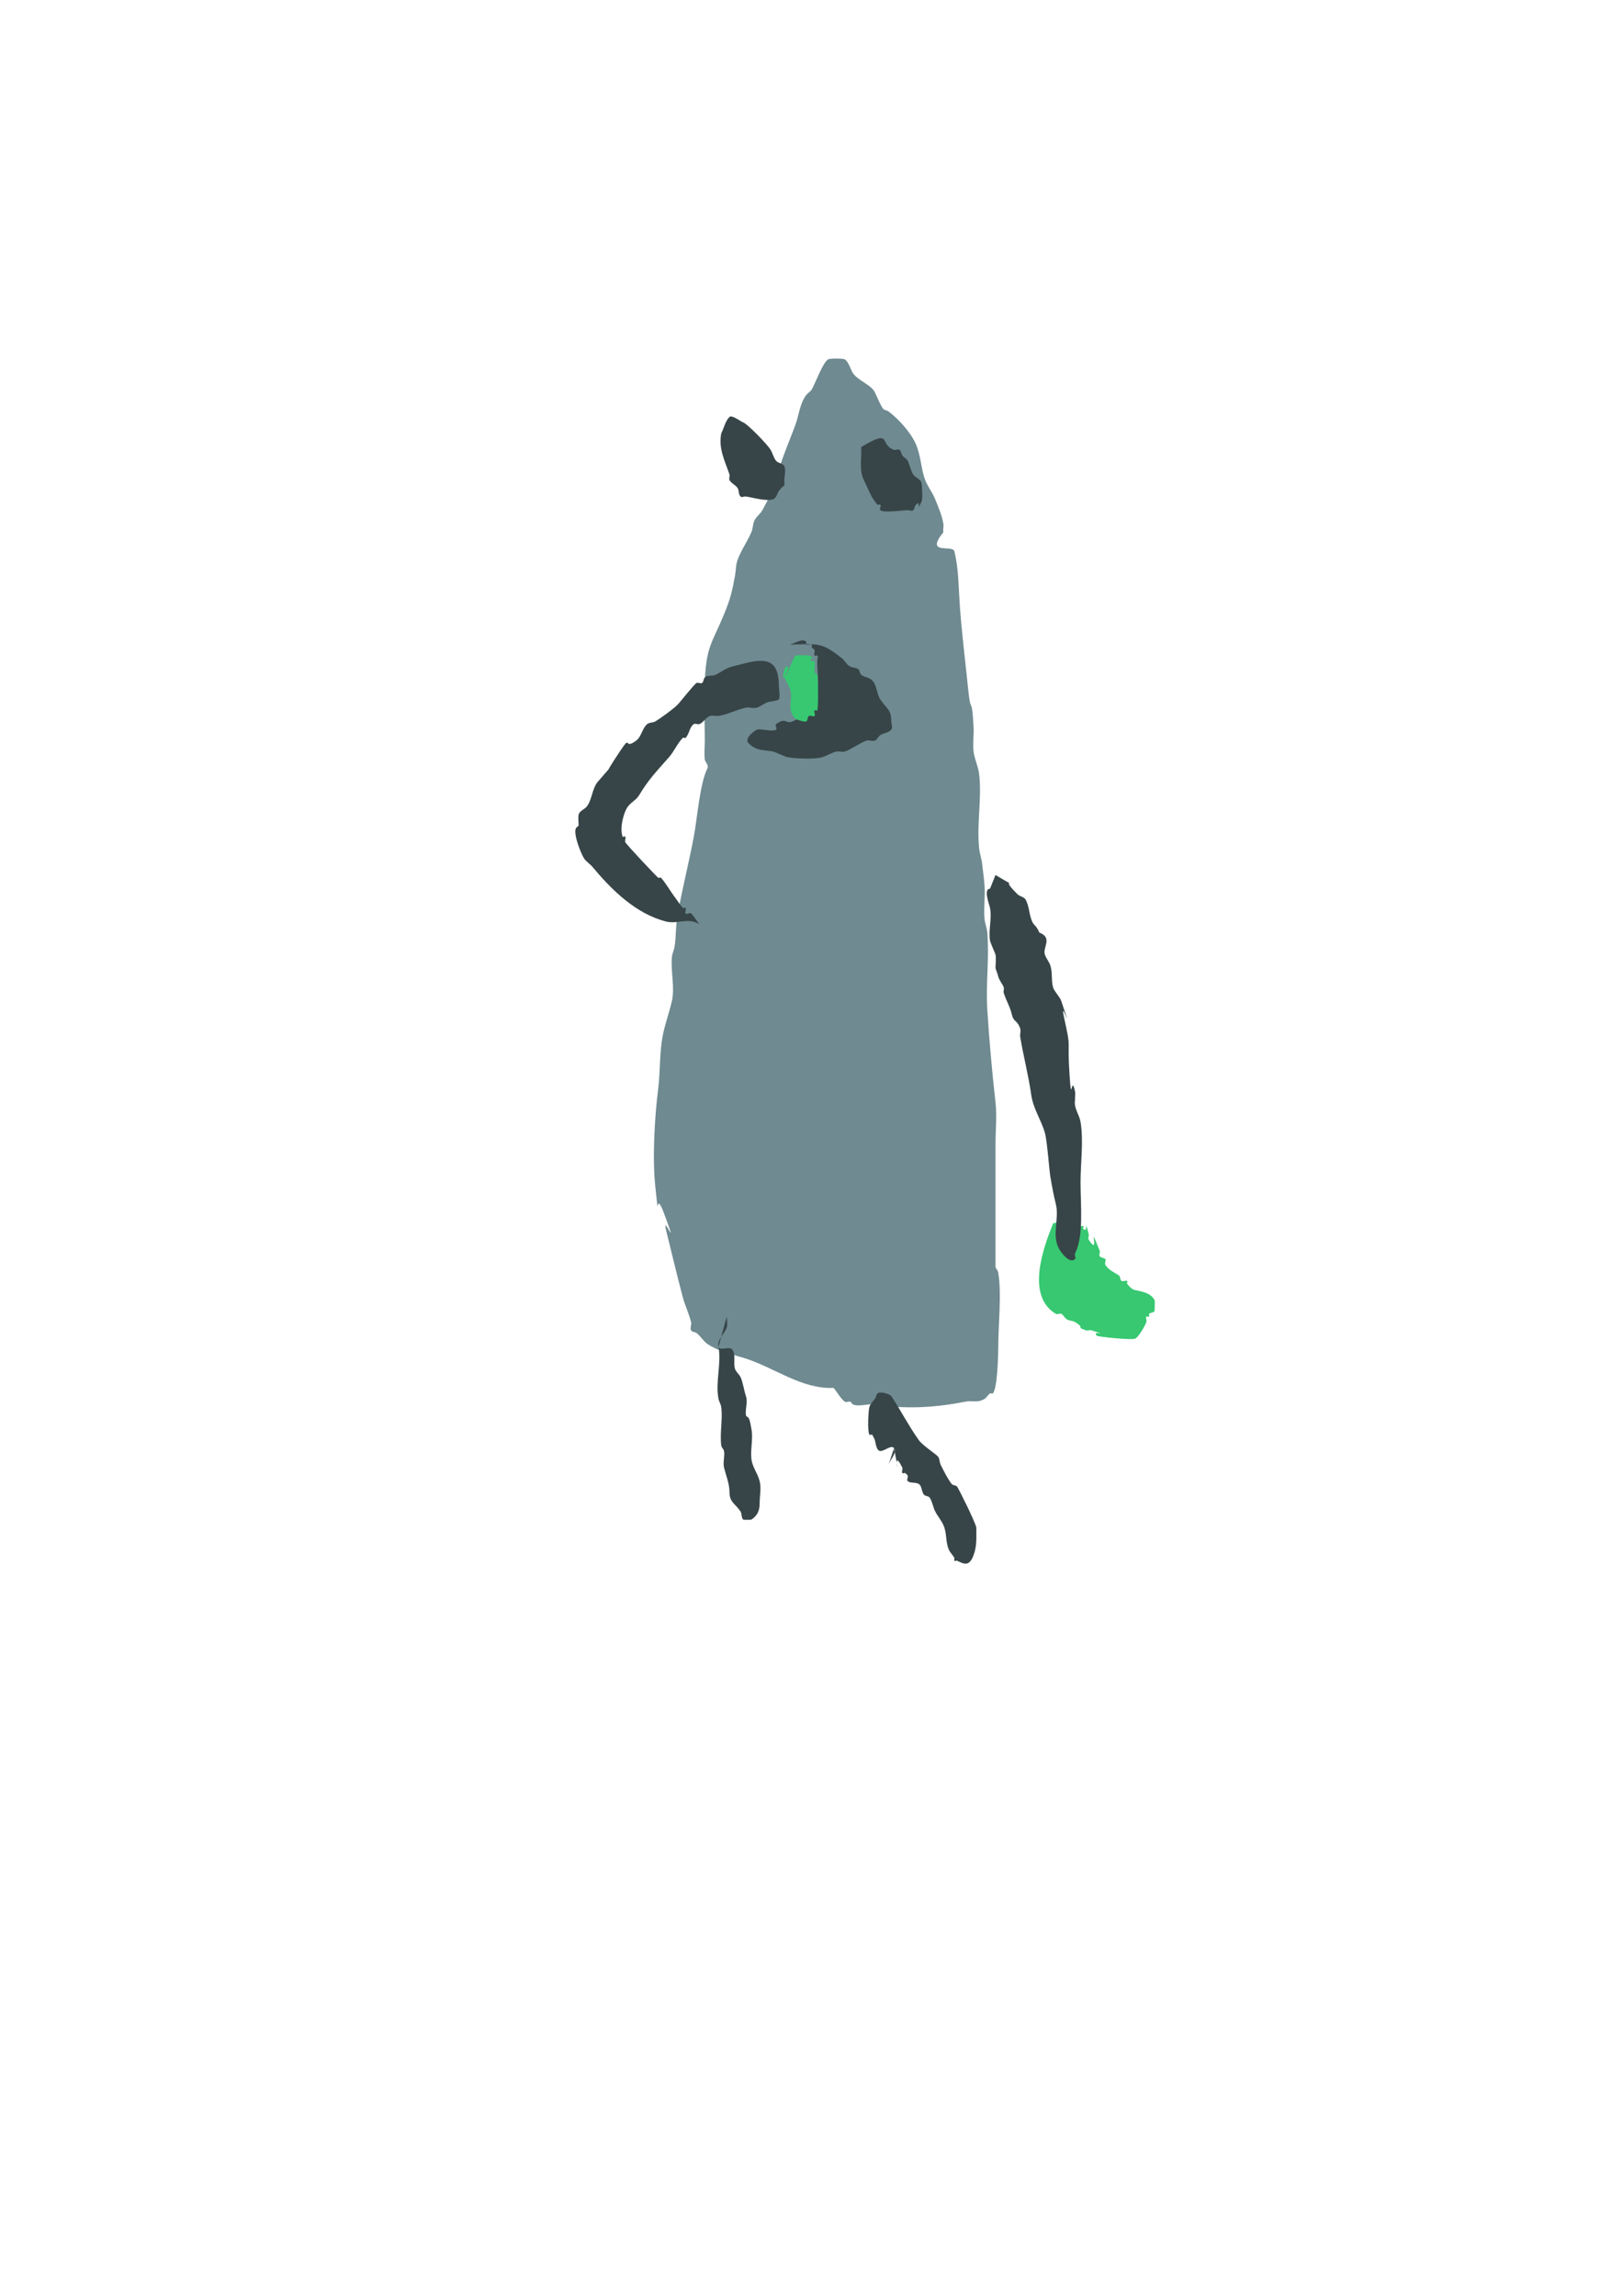 <?xml version="1.0" encoding="UTF-8" standalone="no"?>
<!-- Created with Inkscape (http://www.inkscape.org/) -->

<svg
   width="210mm"
   height="297mm"
   viewBox="0 0 210 297"
   version="1.1"
   id="svg1"
   sodipodi:docname="alien.eating.food.svg"
   inkscape:version="1.3.2 (091e20e, 2023-11-25, custom)"
   xmlns:inkscape="http://www.inkscape.org/namespaces/inkscape"
   xmlns:sodipodi="http://sodipodi.sourceforge.net/DTD/sodipodi-0.dtd"
   xmlns="http://www.w3.org/2000/svg"
   xmlns:svg="http://www.w3.org/2000/svg">
  <sodipodi:namedview
     id="namedview1"
     pagecolor="#ffffff"
     bordercolor="#000000"
     borderopacity="0.25"
     inkscape:showpageshadow="2"
     inkscape:pageopacity="0.0"
     inkscape:pagecheckerboard="0"
     inkscape:deskcolor="#d1d1d1"
     inkscape:document-units="mm"
     inkscape:zoom="0.74564394"
     inkscape:cx="410.38354"
     inkscape:cy="474.08687"
     inkscape:window-width="1920"
     inkscape:window-height="1051"
     inkscape:window-x="-9"
     inkscape:window-y="-9"
     inkscape:window-maximized="1"
     inkscape:current-layer="layer1" />
  <defs
     id="defs1" />
  <g
     inkscape:groupmode="layer"
     id="layer1"
     inkscape:label="Layer 1">
    <path
       style="fill:#37c871;fill-opacity:1;stroke:#d35f8d;stroke-width:0.627;stroke-opacity:0"
       d="m 136.258,158.258 c -1.253,3.168 -3.558,9.362 0.355,11.71 0.203,0.122 0.498,-0.106 0.71,0 0.299,0.15 0.423,0.538 0.71,0.71 0.321,0.192 0.744,0.162 1.065,0.355 1.444,0.866 -0.022,0.584 1.419,1.065 0.224,0.075 0.485,-0.075 0.71,0 2.689,0.896 -0.128,-0.128 0.71,0.71 0.112,0.112 4.483,0.597 4.968,0.355 0.431,-0.215 1.278,-1.704 1.419,-2.129 0.075,-0.224 -0.106,-0.498 0,-0.71 0.053,-0.106 0.271,0.084 0.355,0 0.084,-0.084 -0.084,-0.271 0,-0.355 0.187,-0.187 0.563,-0.135 0.71,-0.355 2.6e-4,-5.3e-4 0.07,-1.278 0,-1.419 -0.607,-1.213 -2.454,-1.163 -2.839,-1.419 -0.278,-0.186 -0.524,-0.431 -0.71,-0.71 -0.066,-0.098 0.106,-0.302 0,-0.355 -0.212,-0.106 -0.498,0.106 -0.71,0 -0.237,-0.118 -0.135,-0.563 -0.355,-0.71 -0.551,-0.367 -1.446,-0.763 -1.774,-1.419 -0.106,-0.212 0.167,-0.542 0,-0.71 -0.187,-0.187 -0.563,-0.135 -0.71,-0.355 -0.131,-0.197 0.088,-0.49 0,-0.71 -1.759,-4.398 0.232,1.057 -1.419,-1.419 -0.131,-0.197 0.057,-0.48 0,-0.71 -0.598,-2.39 -0.005,-0.005 -0.71,-0.71 -0.084,-0.084 0.084,-0.271 0,-0.355 -0.084,-0.084 -0.271,0.084 -0.355,0 -0.084,-0.084 0.084,-0.271 0,-0.355 -0.084,-0.084 -0.249,0.053 -0.355,0 -1.171,-0.585 -1.691,-0.301 -3.194,0 z"
       id="path231" />
    <path
       style="fill:#dd55ff;fill-opacity:1;stroke:#d35f8d;stroke-width:0.627;stroke-opacity:0"
       d="m 271.452,182.742 33.355,94.032"
       id="path198" />
    <path
       style="fill:#6f8a91;fill-opacity:1;stroke:#d35f8d;stroke-width:0.627;stroke-opacity:0"
       d="m 107.871,179.548 c -4.239,0.184 -7.75,-2.715 -11.71,-3.903 -1.624,-0.487 -3.196,-0.83 -4.613,-1.774 -0.557,-0.371 -0.884,-1.018 -1.419,-1.419 -0.212,-0.159 -0.591,-0.118 -0.71,-0.355 -0.159,-0.317 0.086,-0.72 0,-1.065 -0.272,-1.089 -0.775,-2.109 -1.065,-3.194 -0.747,-2.803 -1.424,-5.696 -2.129,-8.516 -0.709,-2.837 1.854,3.408 -0.355,-2.484 -1.194,-3.183 -0.496,1.921 -1.065,-3.194 -0.414,-3.724 -0.117,-8.997 0.355,-12.774 0.308,-2.462 0.134,-5.003 0.71,-7.452 0.309,-1.313 0.761,-2.589 1.065,-3.903 0.403,-1.744 -0.162,-3.893 0,-5.677 0.044,-0.486 0.281,-0.937 0.355,-1.419 0.199,-1.291 0.128,-2.617 0.355,-3.903 0.611,-3.465 1.482,-6.837 2.129,-10.29 0.462,-2.462 0.768,-6.858 1.774,-8.871 0.172,-0.345 -0.332,-0.863 -0.355,-1.065 -0.091,-0.823 0,-1.656 0,-2.484 0,-2.602 -0.137,-5.208 0,-7.806 0.237,-4.506 0.94,-4.766 2.484,-8.516 0.848,-2.058 1.064,-3.011 1.419,-4.968 0.129,-0.708 0.102,-1.455 0.355,-2.129 0.464,-1.238 1.253,-2.333 1.774,-3.548 0.192,-0.448 0.174,-0.967 0.355,-1.419 0.22,-0.549 0.781,-0.9 1.065,-1.419 0.507,-0.929 0.99,-1.872 1.419,-2.839 0.35,-0.787 0.437,-1.667 0.71,-2.484 0.649,-1.947 1.416,-3.775 2.129,-5.677 0.478,-1.276 0.567,-2.766 1.419,-3.903 0.201,-0.268 0.538,-0.423 0.71,-0.71 0.406,-0.677 1.465,-3.571 2.129,-3.903 0.256,-0.128 1.873,-0.128 2.129,0 0.48,0.24 0.803,1.382 1.065,1.774 0.667,1 2.344,1.494 2.839,2.484 0.248,0.497 0.707,1.653 1.065,2.129 0.159,0.212 0.498,0.196 0.71,0.355 1.307,0.98 2.903,2.753 3.548,4.258 0.592,1.381 0.638,2.835 1.065,4.258 0.304,1.013 1.026,1.856 1.419,2.839 0.417,1.042 0.88,2.087 1.065,3.194 0.058,0.35 -0.077,0.718 0,1.065 -2.452,3.047 1.188,1.559 1.419,2.484 0.566,2.263 0.544,4.777 0.71,7.097 0.253,3.545 0.712,7.119 1.065,10.645 0.373,3.732 0.449,0.537 0.71,4.968 0.062,1.063 -0.124,2.136 0,3.194 0.114,0.969 0.589,1.871 0.71,2.839 0.393,3.143 -0.315,6.429 0,9.581 0.06,0.6 0.237,1.183 0.355,1.774 0.118,1.065 0.284,2.125 0.355,3.194 0.094,1.416 -0.129,2.845 0,4.258 0.055,0.601 0.305,1.173 0.355,1.774 0.274,3.288 -0.206,6.643 0,9.935 0.251,4.022 0.622,8.079 1.065,12.065 0.196,1.763 0,3.548 0,5.323 0,4.613 0,9.226 0,13.839 0,0.71 0,1.419 0,2.129 0.118,0.237 0.311,0.449 0.355,0.71 0.45,2.698 0,6.737 0,9.581 0,0.896 -0.089,5.412 -0.71,6.032 -0.084,0.084 -0.256,-0.066 -0.355,0 -0.278,0.186 -0.423,0.538 -0.71,0.71 -0.948,0.569 -1.531,0.164 -2.484,0.355 -3.896,0.779 -7.818,1.003 -11.71,0.355 -0.807,-0.134 -2.13,0.354 -2.839,0 -0.15,-0.075 -0.196,-0.302 -0.355,-0.355 -0.224,-0.075 -0.528,0.151 -0.71,0 -0.582,-0.485 -0.946,-1.183 -1.419,-1.774 z"
       id="path221" />
    <path
       style="fill:#374548;fill-opacity:1;stroke:#d35f8d;stroke-width:0.627;stroke-opacity:0"
       d="m 90.484,119.581 c -1.332,-0.927 -2.876,-0.009 -4.258,-0.355 -3.946,-0.987 -7.104,-4.125 -9.581,-7.097 -0.321,-0.386 -0.786,-0.647 -1.065,-1.065 -0.394,-0.591 -1.43,-3.172 -1.065,-3.903 0.075,-0.15 0.237,-0.237 0.355,-0.355 0,-0.473 -0.093,-0.955 0,-1.419 0.098,-0.492 0.763,-0.663 1.065,-1.065 0.694,-0.925 0.669,-2.318 1.419,-3.194 5.777,-6.74 -1.865,3.153 2.839,-3.903 1.591,-2.387 0.393,-0.117 2.129,-1.419 0.682,-0.512 0.764,-1.583 1.419,-2.129 0.287,-0.239 0.744,-0.162 1.065,-0.355 0.703,-0.422 2.337,-1.627 2.839,-2.129 0.369,-0.369 2.173,-2.683 2.484,-2.839 0.212,-0.106 0.513,0.131 0.71,0 0.22,-0.147 0.168,-0.523 0.355,-0.71 0.345,-0.345 0.983,-0.137 1.419,-0.355 0.633,-0.316 1.366,-0.874 2.129,-1.065 3.18,-0.795 6.032,-1.887 6.032,2.484 0,0.27 0.203,1.571 0,1.774 -0.203,0.203 -1.092,0.246 -1.419,0.355 -0.502,0.167 -0.918,0.542 -1.419,0.71 -0.449,0.15 -0.955,-0.093 -1.419,0 -1.161,0.232 -2.325,0.89 -3.548,1.065 -0.351,0.05 -0.72,-0.086 -1.065,0 -0.539,0.135 -0.907,0.894 -1.419,1.065 -0.224,0.075 -0.513,-0.131 -0.71,0 -0.574,0.383 -0.577,1.287 -1.065,1.774 -0.084,0.084 -0.271,-0.084 -0.355,0 -0.719,0.719 -1.104,1.718 -1.774,2.484 -1.614,1.844 -2.632,2.85 -3.903,4.968 -0.344,0.574 -1.018,0.884 -1.419,1.419 -0.591,0.788 -1.087,2.772 -0.71,3.903 0.037,0.112 0.302,-0.106 0.355,0 0.106,0.212 -0.075,0.485 0,0.71 0.094,0.281 4.045,4.453 4.258,4.613 0.095,0.071 0.271,-0.084 0.355,0 0.493,0.493 1.445,2.072 1.774,2.484 0.297,0.371 0.774,1.129 1.065,1.419 0.084,0.084 0.302,-0.106 0.355,0 0.106,0.212 -0.106,0.498 0,0.71 0.106,0.212 0.542,-0.167 0.71,0 0.418,0.418 0.71,0.946 1.065,1.419 z"
       id="path222" />
    <path
       style="fill:#374548;fill-opacity:1;stroke:#d35f8d;stroke-width:0.627;stroke-opacity:0"
       d="m 128.806,113.194 c 3.718,2.231 0.128,-0.226 2.839,2.484 0.302,0.302 0.857,0.337 1.065,0.71 0.418,0.753 0.437,1.667 0.71,2.484 0.349,1.048 0.525,0.56 1.065,1.774 1.76,0.67 0.401,1.913 0.71,2.839 0.167,0.502 0.542,0.918 0.71,1.419 0.302,0.905 0.093,1.922 0.355,2.839 0.15,0.526 0.865,1.176 1.065,1.774 1.783,5.349 -0.31,-0.863 0.355,2.129 0.996,4.483 0.363,2.249 0.71,7.452 0.275,4.126 0.215,-0.345 0.71,2.129 0.07,0.348 -0.044,0.712 0,1.065 -0.193,1.053 0.549,1.877 0.71,2.839 0.416,2.495 0,5.286 0,7.806 0,3.005 0.442,6.922 -0.71,9.226 -0.106,0.212 0.167,0.542 0,0.71 -0.729,0.729 -1.914,-0.99 -2.129,-1.419 -0.89,-1.779 0.109,-3.821 -0.355,-5.677 -0.289,-1.154 -0.505,-2.323 -0.71,-3.548 -0.166,-0.996 -0.41,-4.628 -0.71,-5.677 -0.506,-1.77 -1.499,-3.043 -1.774,-4.968 -0.359,-2.516 -1,-4.936 -1.419,-7.452 -0.058,-0.35 0.112,-0.728 0,-1.065 -0.382,-1.145 -0.813,-0.77 -1.065,-1.774 -0.299,-1.198 -0.648,-1.588 -1.065,-2.839 -0.075,-0.224 0.075,-0.485 0,-0.71 -0.152,-0.457 -0.575,-0.881 -0.71,-1.419 -0.091,-0.363 -0.237,-0.71 -0.355,-1.065 0,-0.591 0.097,-1.191 0,-1.774 -0.006,-0.038 -0.683,-1.616 -0.71,-1.774 -0.229,-1.373 0.273,-2.894 0,-4.258 -0.085,-0.426 -0.894,-2.484 0,-2.484"
       id="path223" />
    <path
       style="fill:#374548;fill-opacity:1;stroke:#d35f8d;stroke-width:0.627;stroke-opacity:0"
       d="m 92.968,174.226 c 0.401,2.167 -0.432,4.581 0,6.742 0.073,0.367 0.308,0.693 0.355,1.065 0.204,1.63 -0.204,3.337 0,4.968 0.033,0.262 0.303,0.45 0.355,0.71 0.129,0.643 -0.161,1.484 0,2.129 0.258,1.032 0.71,2.107 0.71,3.194 0,1.329 0.756,1.489 1.419,2.484 0.207,0.311 0.09,0.8 0.355,1.065 0.043,0.043 1.007,0.038 1.065,0 0.82,-0.546 1.065,-1.218 1.065,-2.129 0,-0.946 0.229,-1.921 0,-2.839 -0.245,-0.98 -0.939,-1.836 -1.065,-2.839 -0.154,-1.23 0.245,-2.676 0,-3.903 -0.096,-0.478 -0.137,-0.983 -0.355,-1.419 -0.075,-0.15 -0.331,-0.189 -0.355,-0.355 -0.117,-0.82 0.262,-1.698 0,-2.484 -0.246,-0.737 -0.401,-1.867 -0.71,-2.484 -0.191,-0.381 -0.587,-0.656 -0.71,-1.065 -0.24,-0.801 0.147,-1.815 -0.355,-2.484 -0.362,-0.482 -1.628,0.23 -1.774,-0.355 -0.218,-0.874 0.748,-1.64 1.065,-2.484 0.132,-0.353 0,-1.038 0,-1.419"
       id="path224" />
    <path
       style="fill:#374548;fill-opacity:1;stroke:#d35f8d;stroke-width:0.627;stroke-opacity:0"
       d="m 115.677,187.355 c 1.103,5.516 -0.45,-0.546 1.065,2.484 0.106,0.212 -0.106,0.498 0,0.71 0.053,0.106 0.237,0 0.355,0 0.118,0.118 0.302,0.196 0.355,0.355 0.075,0.224 -0.189,0.568 0,0.71 0.39,0.293 1.001,0.104 1.419,0.355 0.454,0.272 0.336,1.045 0.71,1.419 0.187,0.187 0.563,0.135 0.71,0.355 0.353,0.53 0.425,1.204 0.71,1.774 0.308,0.617 0.784,1.144 1.065,1.774 0.489,1.1 0.236,2.088 0.71,3.194 0.168,0.392 0.519,0.683 0.71,1.065 0.053,0.106 -0.084,0.271 0,0.355 0.084,0.084 0.249,-0.053 0.355,0 0.934,0.467 1.579,0.758 2.129,-0.71 0.442,-1.178 0.355,-2.336 0.355,-3.548 0,-0.476 -2.259,-5.022 -2.484,-5.323 -0.159,-0.212 -0.551,-0.143 -0.71,-0.355 -0.572,-0.763 -0.993,-1.631 -1.419,-2.484 -0.167,-0.335 -0.111,-0.781 -0.355,-1.065 -0.272,-0.318 -2.018,-1.463 -2.484,-2.129 -1.452,-2.075 -2.305,-3.812 -3.548,-5.677 -0.188,-0.283 -1.464,-0.665 -1.774,-0.355 -0.187,0.187 -0.196,0.498 -0.355,0.71 -0.256,0.341 -0.593,0.654 -0.71,1.065 -0.117,0.41 -0.282,2.985 0,3.548 0.053,0.106 0.237,0 0.355,0 0.118,0.237 0.271,0.459 0.355,0.71 0.1,0.299 0.181,1.419 0.71,1.419 0.603,0 1.464,-0.872 1.774,-0.355 0.385,0.641 -0.473,1.419 -0.71,2.129"
       id="path225" />
    <path
       style="fill:#374548;fill-opacity:1;stroke:#d35f8d;stroke-width:0.627;stroke-opacity:0"
       d="m 102.194,83.387 c 3.635,-0.057 4.018,-0.405 6.742,1.774 0.392,0.313 0.616,0.84 1.065,1.065 0.335,0.167 0.765,0.13 1.065,0.355 0.212,0.159 0.148,0.544 0.355,0.71 0.413,0.33 1.045,0.336 1.419,0.71 0.637,0.637 0.565,1.734 1.065,2.484 0.821,1.232 1.419,1.283 1.419,2.839 0,0.355 0.222,0.787 0,1.065 -0.33,0.413 -0.979,0.416 -1.419,0.71 -0.278,0.186 -0.399,0.585 -0.71,0.71 -0.329,0.132 -0.723,-0.097 -1.065,0 -0.702,0.2 -2.211,1.262 -2.839,1.419 -0.344,0.086 -0.717,-0.07 -1.065,0 -0.568,0.114 -1.223,0.526 -1.774,0.71 -0.938,0.313 -3.537,0.215 -4.613,0 -0.245,-0.049 -1.643,-0.683 -1.774,-0.71 -1.27,-0.254 -2.167,-0.037 -3.194,-1.065 -0.669,-0.669 0.861,-1.693 1.065,-1.774 0.445,-0.178 2.144,0.34 2.484,0 0.167,-0.167 -0.189,-0.568 0,-0.71 1.291,-0.969 1.279,0.07 2.129,-0.355 0.34,-0.17 1.891,-0.826 2.129,-1.065 0.445,-0.445 0.943,-1.878 1.065,-2.484 0.252,-1.262 0,-2.964 0,-4.258 0,-0.237 0.167,-0.542 0,-0.71 -0.084,-0.084 -0.302,0.106 -0.355,0 -0.106,-0.212 0.075,-0.485 0,-0.71 -0.053,-0.159 -0.28,-0.205 -0.355,-0.355 -0.053,-0.106 0.106,-0.302 0,-0.355 -0.212,-0.106 -0.498,0.106 -0.71,0 -0.106,-0.053 0.084,-0.271 0,-0.355 -0.509,-0.509 -1.431,0.18 -2.129,0.355 z"
       id="path226" />
    <path
       style="fill:#374548;fill-opacity:1;stroke:#d35f8d;stroke-width:0.627;stroke-opacity:0"
       d="m 93.323,56.065 c -0.387,1.991 0.479,3.567 1.065,5.323 0.075,0.224 -0.106,0.498 0,0.71 0.224,0.449 0.806,0.634 1.065,1.065 0.192,0.321 0.09,0.8 0.355,1.065 0.167,0.167 0.475,-0.033 0.71,0 0.808,0.115 2.605,0.669 3.548,0.355 0.362,-0.121 0.565,-0.871 0.71,-1.065 0.877,-1.169 0.71,-0.168 0.71,-1.419 0,-0.591 0.233,-1.231 0,-1.774 -0.168,-0.392 -0.791,-0.382 -1.065,-0.71 -0.339,-0.406 -0.438,-0.966 -0.71,-1.419 -0.434,-0.724 -3.008,-3.368 -3.548,-3.548 -0.273,-0.091 -1.472,-1.012 -1.774,-0.71 -0.561,0.561 -0.71,1.419 -1.065,2.129 z"
       id="path227" />
    <path
       style="fill:#374548;fill-opacity:1;stroke:#d35f8d;stroke-width:0.627;stroke-opacity:0"
       d="m 111.419,57.839 c 0.104,1.429 -0.297,2.954 0.355,4.258 0.505,1.009 0.969,2.388 1.774,3.194 0.084,0.084 0.271,-0.084 0.355,0 0.167,0.167 -0.167,0.542 0,0.71 0.376,0.376 2.944,0 3.548,0 0.237,0 0.542,0.167 0.71,0 0.187,-0.187 0.168,-0.523 0.355,-0.71 0.734,-0.734 -0.029,1.122 0.71,-0.355 0.199,-0.399 0.074,-2.189 0,-2.484 -0.122,-0.487 -0.786,-0.647 -1.065,-1.065 -0.28,-0.42 -0.471,-1.297 -0.71,-1.774 -0.15,-0.299 -0.524,-0.431 -0.71,-0.71 -0.147,-0.22 -0.135,-0.563 -0.355,-0.71 -0.197,-0.131 -0.485,0.075 -0.71,0 -1.973,-0.658 -0.138,-2.827 -4.258,-0.355 z"
       id="path228" />
    <path
       style="fill:#37c871;fill-opacity:1;stroke:#d35f8d;stroke-width:0.627;stroke-opacity:0"
       d="M 251.581,218.226 246.613,76.29"
       id="path229" />
    <path
       style="fill:#37c871;fill-opacity:1;stroke:#d35f8d;stroke-width:0.627;stroke-opacity:0"
       d="m 101.484,87.645 c 0.118,-0.473 0.828,-1.301 0.355,-1.419 -0.473,-0.118 -0.647,1.809 -0.355,1.419 0.635,-0.846 0.859,-1.942 1.419,-2.839 0.045,-0.073 1.654,-0.06 1.774,0 1.477,0.738 -0.379,-0.025 0.355,0.71 0.084,0.084 0.271,-0.084 0.355,0 0.118,0.118 -0.024,1.348 0,1.419 0.053,0.159 0.302,0.196 0.355,0.355 0.107,0.321 0.178,4.257 0,4.613 -0.053,0.106 -0.302,-0.106 -0.355,0 -0.106,0.212 0.167,0.542 0,0.71 -0.167,0.167 -0.498,-0.106 -0.71,0 -0.237,0.118 -0.118,0.591 -0.355,0.71 -0.245,0.123 -1.305,-0.24 -1.419,-0.355 -1.211,-1.211 -0.195,-2.615 -0.71,-3.903 -0.196,-0.491 -0.473,-0.946 -0.71,-1.419 z"
       id="path230" />
    <path
       style="fill:#37c871;fill-opacity:1;stroke:#d35f8d;stroke-width:0.627;stroke-opacity:0"
       d="m 278.903,146.194 6.387,-107.871"
       id="path232" />
  </g>
</svg>
